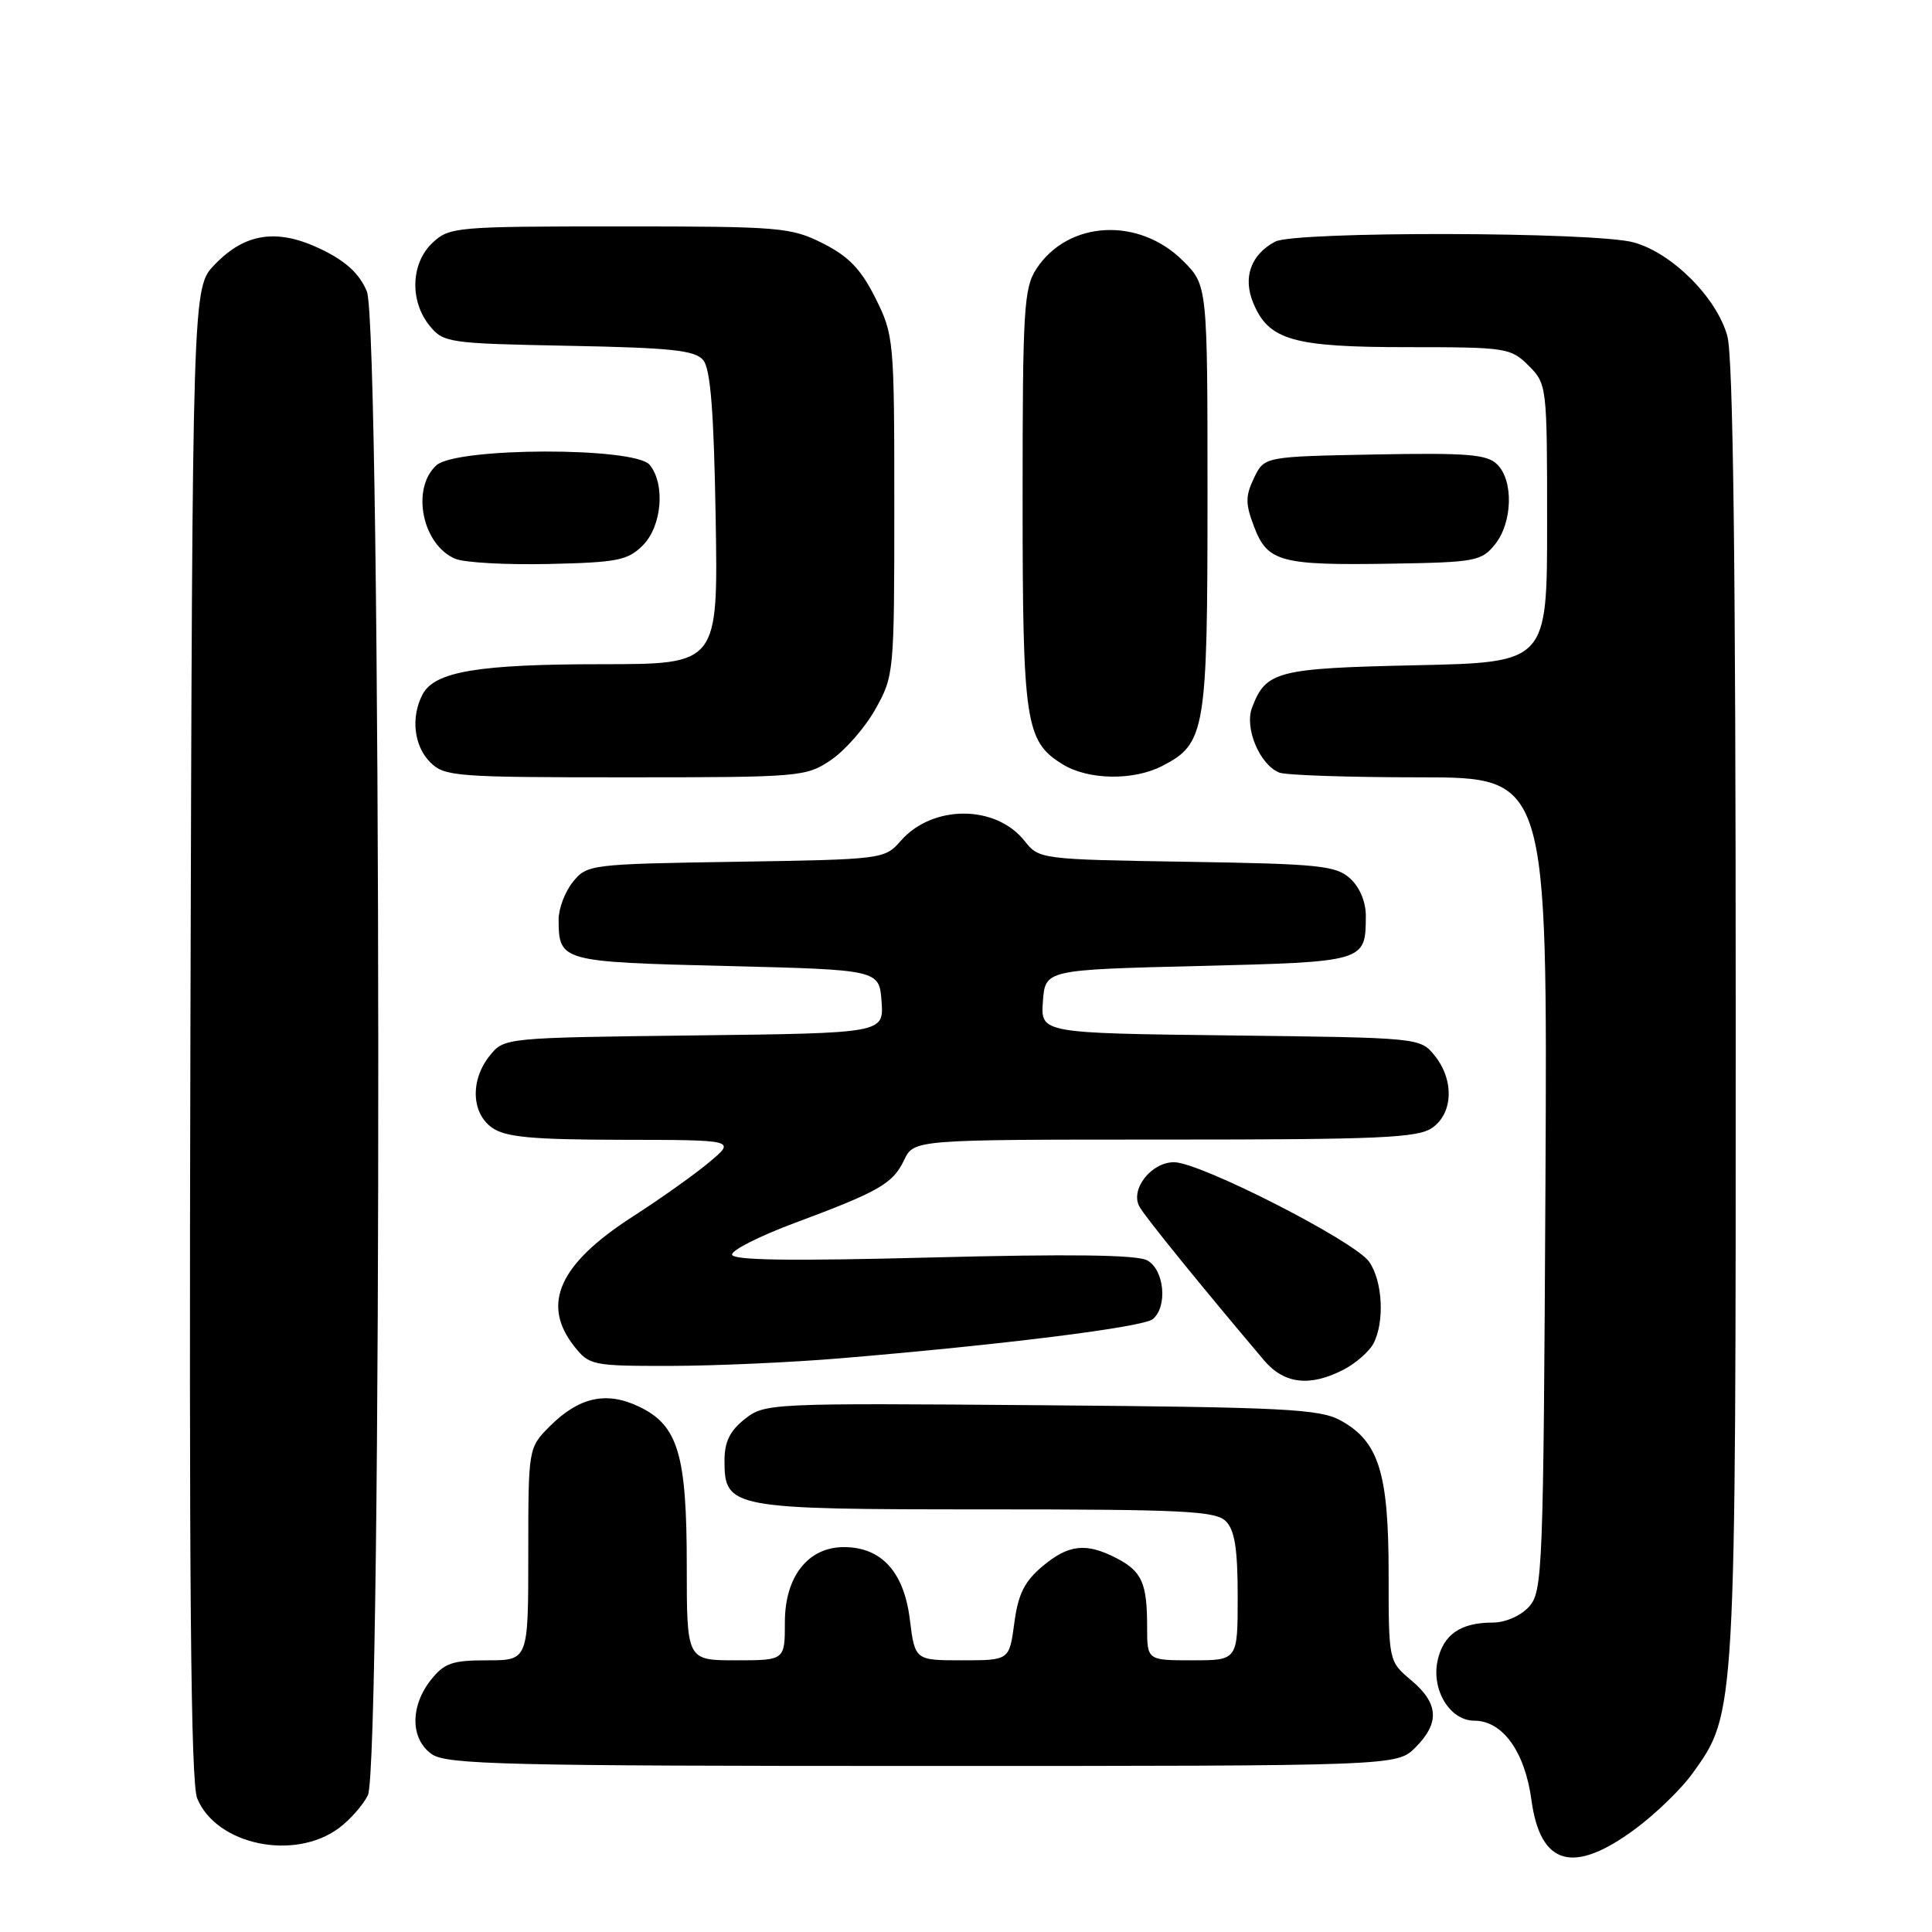 <?xml version="1.0" encoding="UTF-8" standalone="no"?>
<!DOCTYPE svg PUBLIC "-//W3C//DTD SVG 1.1//EN" "http://www.w3.org/Graphics/SVG/1.1/DTD/svg11.dtd" >
<svg xmlns="http://www.w3.org/2000/svg" xmlns:xlink="http://www.w3.org/1999/xlink" version="1.1" viewBox="0 0 256 256">
 <g >
 <path fill="currentColor"
d=" M 216.66 242.36 C 219.36 240.37 222.79 237.04 224.27 234.98 C 230.03 226.97 230.00 227.43 229.99 134.04 C 229.99 74.71 229.65 47.28 228.88 44.52 C 227.47 39.43 221.57 33.53 216.48 32.12 C 211.37 30.70 171.58 30.62 168.96 32.02 C 165.74 33.74 164.66 36.77 166.06 40.14 C 168.11 45.08 171.30 46.00 186.50 46.00 C 199.60 46.00 200.18 46.09 202.55 48.45 C 204.97 50.88 205.00 51.10 205.00 69.34 C 205.00 87.77 205.00 87.77 187.64 88.15 C 169.17 88.55 167.74 88.92 165.90 93.77 C 164.87 96.48 166.94 101.38 169.54 102.38 C 170.44 102.72 178.79 103.00 188.11 103.00 C 205.05 103.00 205.05 103.00 204.78 156.90 C 204.51 208.28 204.41 210.89 202.60 212.90 C 201.49 214.12 199.47 215.00 197.78 215.00 C 193.54 215.00 191.25 216.58 190.49 220.03 C 189.64 223.92 192.13 228.00 195.35 228.00 C 199.10 228.00 202.05 232.09 202.92 238.49 C 204.10 247.20 208.46 248.43 216.66 242.36 Z  M 44.91 242.23 C 46.34 241.17 48.06 239.23 48.74 237.90 C 50.66 234.15 50.55 43.24 48.61 38.61 C 47.63 36.27 45.85 34.62 42.58 33.04 C 36.77 30.23 32.48 30.84 28.43 35.08 C 25.50 38.13 25.50 38.13 25.23 136.82 C 25.04 209.81 25.27 236.23 26.13 238.30 C 28.68 244.47 38.99 246.62 44.91 242.23 Z  M 187.55 231.55 C 190.80 228.29 190.64 225.72 187.00 222.65 C 184.00 220.13 184.00 220.13 184.00 208.47 C 184.00 195.15 182.69 190.98 177.62 188.21 C 174.87 186.70 170.16 186.46 137.94 186.20 C 102.00 185.91 101.34 185.94 98.69 188.03 C 96.72 189.58 96.00 191.05 96.00 193.52 C 96.00 199.86 96.74 200.00 130.65 200.00 C 156.78 200.00 161.07 200.21 162.43 201.57 C 163.61 202.75 164.00 205.24 164.00 211.57 C 164.00 220.00 164.00 220.00 158.00 220.00 C 152.00 220.00 152.00 220.00 152.00 215.58 C 152.00 209.75 151.31 208.21 147.93 206.46 C 143.90 204.38 141.58 204.64 138.10 207.57 C 135.74 209.56 134.90 211.25 134.40 215.07 C 133.74 220.00 133.74 220.00 127.49 220.00 C 121.23 220.00 121.23 220.00 120.55 214.52 C 119.76 208.26 116.78 205.00 111.82 205.00 C 107.07 205.00 104.00 208.91 104.00 214.95 C 104.00 220.00 104.00 220.00 97.50 220.00 C 91.00 220.00 91.00 220.00 91.00 207.47 C 91.00 192.69 89.85 188.85 84.66 186.38 C 80.35 184.32 76.73 185.12 72.87 188.97 C 70.00 191.85 70.00 191.85 70.00 205.92 C 70.00 220.00 70.00 220.00 64.57 220.00 C 59.90 220.00 58.86 220.37 57.07 222.63 C 54.32 226.14 54.38 230.45 57.22 232.44 C 59.18 233.81 67.03 234.00 122.27 234.00 C 185.09 234.00 185.09 234.00 187.55 231.55 Z  M 178.02 181.49 C 179.63 180.66 181.40 179.11 181.97 178.06 C 183.49 175.21 183.22 169.76 181.42 167.19 C 179.51 164.46 159.02 154.00 155.57 154.00 C 152.53 154.00 149.71 157.62 150.99 159.90 C 151.75 161.27 159.04 170.26 167.49 180.25 C 170.15 183.39 173.57 183.79 178.02 181.49 Z  M 111.50 179.97 C 133.10 178.16 151.47 175.85 152.75 174.79 C 154.75 173.13 154.28 168.22 152.00 167.00 C 150.62 166.26 141.69 166.15 123.50 166.62 C 104.70 167.11 97.00 167.00 97.00 166.23 C 97.00 165.63 100.71 163.76 105.25 162.07 C 116.54 157.86 118.30 156.85 119.80 153.71 C 121.11 151.00 121.11 151.00 154.33 151.00 C 182.78 151.00 187.87 150.78 189.78 149.44 C 192.56 147.50 192.70 143.09 190.09 139.86 C 188.19 137.51 188.09 137.50 163.03 137.20 C 137.89 136.90 137.89 136.90 138.19 132.70 C 138.50 128.50 138.50 128.50 158.79 128.00 C 180.96 127.45 180.95 127.45 180.98 121.40 C 180.99 119.52 180.18 117.57 178.90 116.40 C 177.01 114.69 174.81 114.47 157.24 114.19 C 137.91 113.88 137.67 113.85 135.78 111.45 C 131.97 106.61 123.57 106.59 119.35 111.42 C 117.22 113.85 116.99 113.88 97.51 114.19 C 78.20 114.49 77.78 114.55 75.91 116.86 C 74.86 118.16 74.01 120.41 74.02 121.86 C 74.05 127.39 74.29 127.46 96.21 128.00 C 116.50 128.50 116.50 128.50 116.81 132.70 C 117.11 136.90 117.11 136.90 91.97 137.20 C 66.91 137.50 66.81 137.51 64.91 139.86 C 62.30 143.09 62.44 147.50 65.22 149.44 C 66.99 150.68 70.52 151.01 82.47 151.03 C 97.50 151.05 97.50 151.05 94.00 153.98 C 92.08 155.60 87.50 158.85 83.83 161.21 C 74.09 167.48 71.69 172.79 76.07 178.37 C 78.08 180.92 78.47 181.00 88.82 180.99 C 94.70 180.98 104.90 180.53 111.50 179.97 Z  M 110.10 100.71 C 111.97 99.45 114.62 96.42 116.00 93.96 C 118.46 89.57 118.50 89.14 118.50 67.00 C 118.50 45.00 118.44 44.39 116.00 39.50 C 114.09 35.67 112.45 33.97 109.04 32.25 C 104.81 30.12 103.42 30.00 82.10 30.00 C 60.40 30.00 59.55 30.08 57.31 32.17 C 54.44 34.87 54.26 39.86 56.91 43.14 C 58.76 45.42 59.37 45.51 75.34 45.82 C 88.93 46.08 92.10 46.41 93.18 47.72 C 94.15 48.88 94.59 54.52 94.83 68.65 C 95.15 88.00 95.15 88.00 79.83 88.01 C 63.40 88.01 57.62 88.98 56.01 91.98 C 54.41 94.98 54.83 98.83 57.00 101.00 C 58.89 102.89 60.33 103.00 82.85 103.00 C 106.05 103.00 106.80 102.94 110.10 100.71 Z  M 154.03 101.48 C 159.72 98.54 160.00 96.88 160.00 65.95 C 160.00 37.80 160.00 37.80 156.75 34.56 C 150.89 28.71 141.52 29.22 137.33 35.62 C 135.67 38.15 135.50 40.96 135.50 65.96 C 135.50 95.79 135.86 98.21 140.78 101.26 C 144.18 103.37 150.19 103.47 154.03 101.48 Z  M 85.17 72.27 C 87.71 69.74 88.18 64.13 86.08 61.59 C 84.10 59.21 60.48 59.26 57.83 61.65 C 54.44 64.72 55.94 72.19 60.32 74.04 C 61.52 74.55 67.10 74.86 72.72 74.73 C 81.79 74.53 83.20 74.25 85.17 72.27 Z  M 198.09 72.14 C 200.41 69.27 200.58 63.72 198.40 61.55 C 197.06 60.20 194.49 59.99 182.16 60.22 C 167.52 60.50 167.52 60.50 166.16 63.34 C 165.01 65.75 165.01 66.75 166.18 69.81 C 167.95 74.46 169.68 74.93 184.34 74.69 C 195.46 74.51 196.30 74.36 198.09 72.14 Z "/>
</g>
</svg>